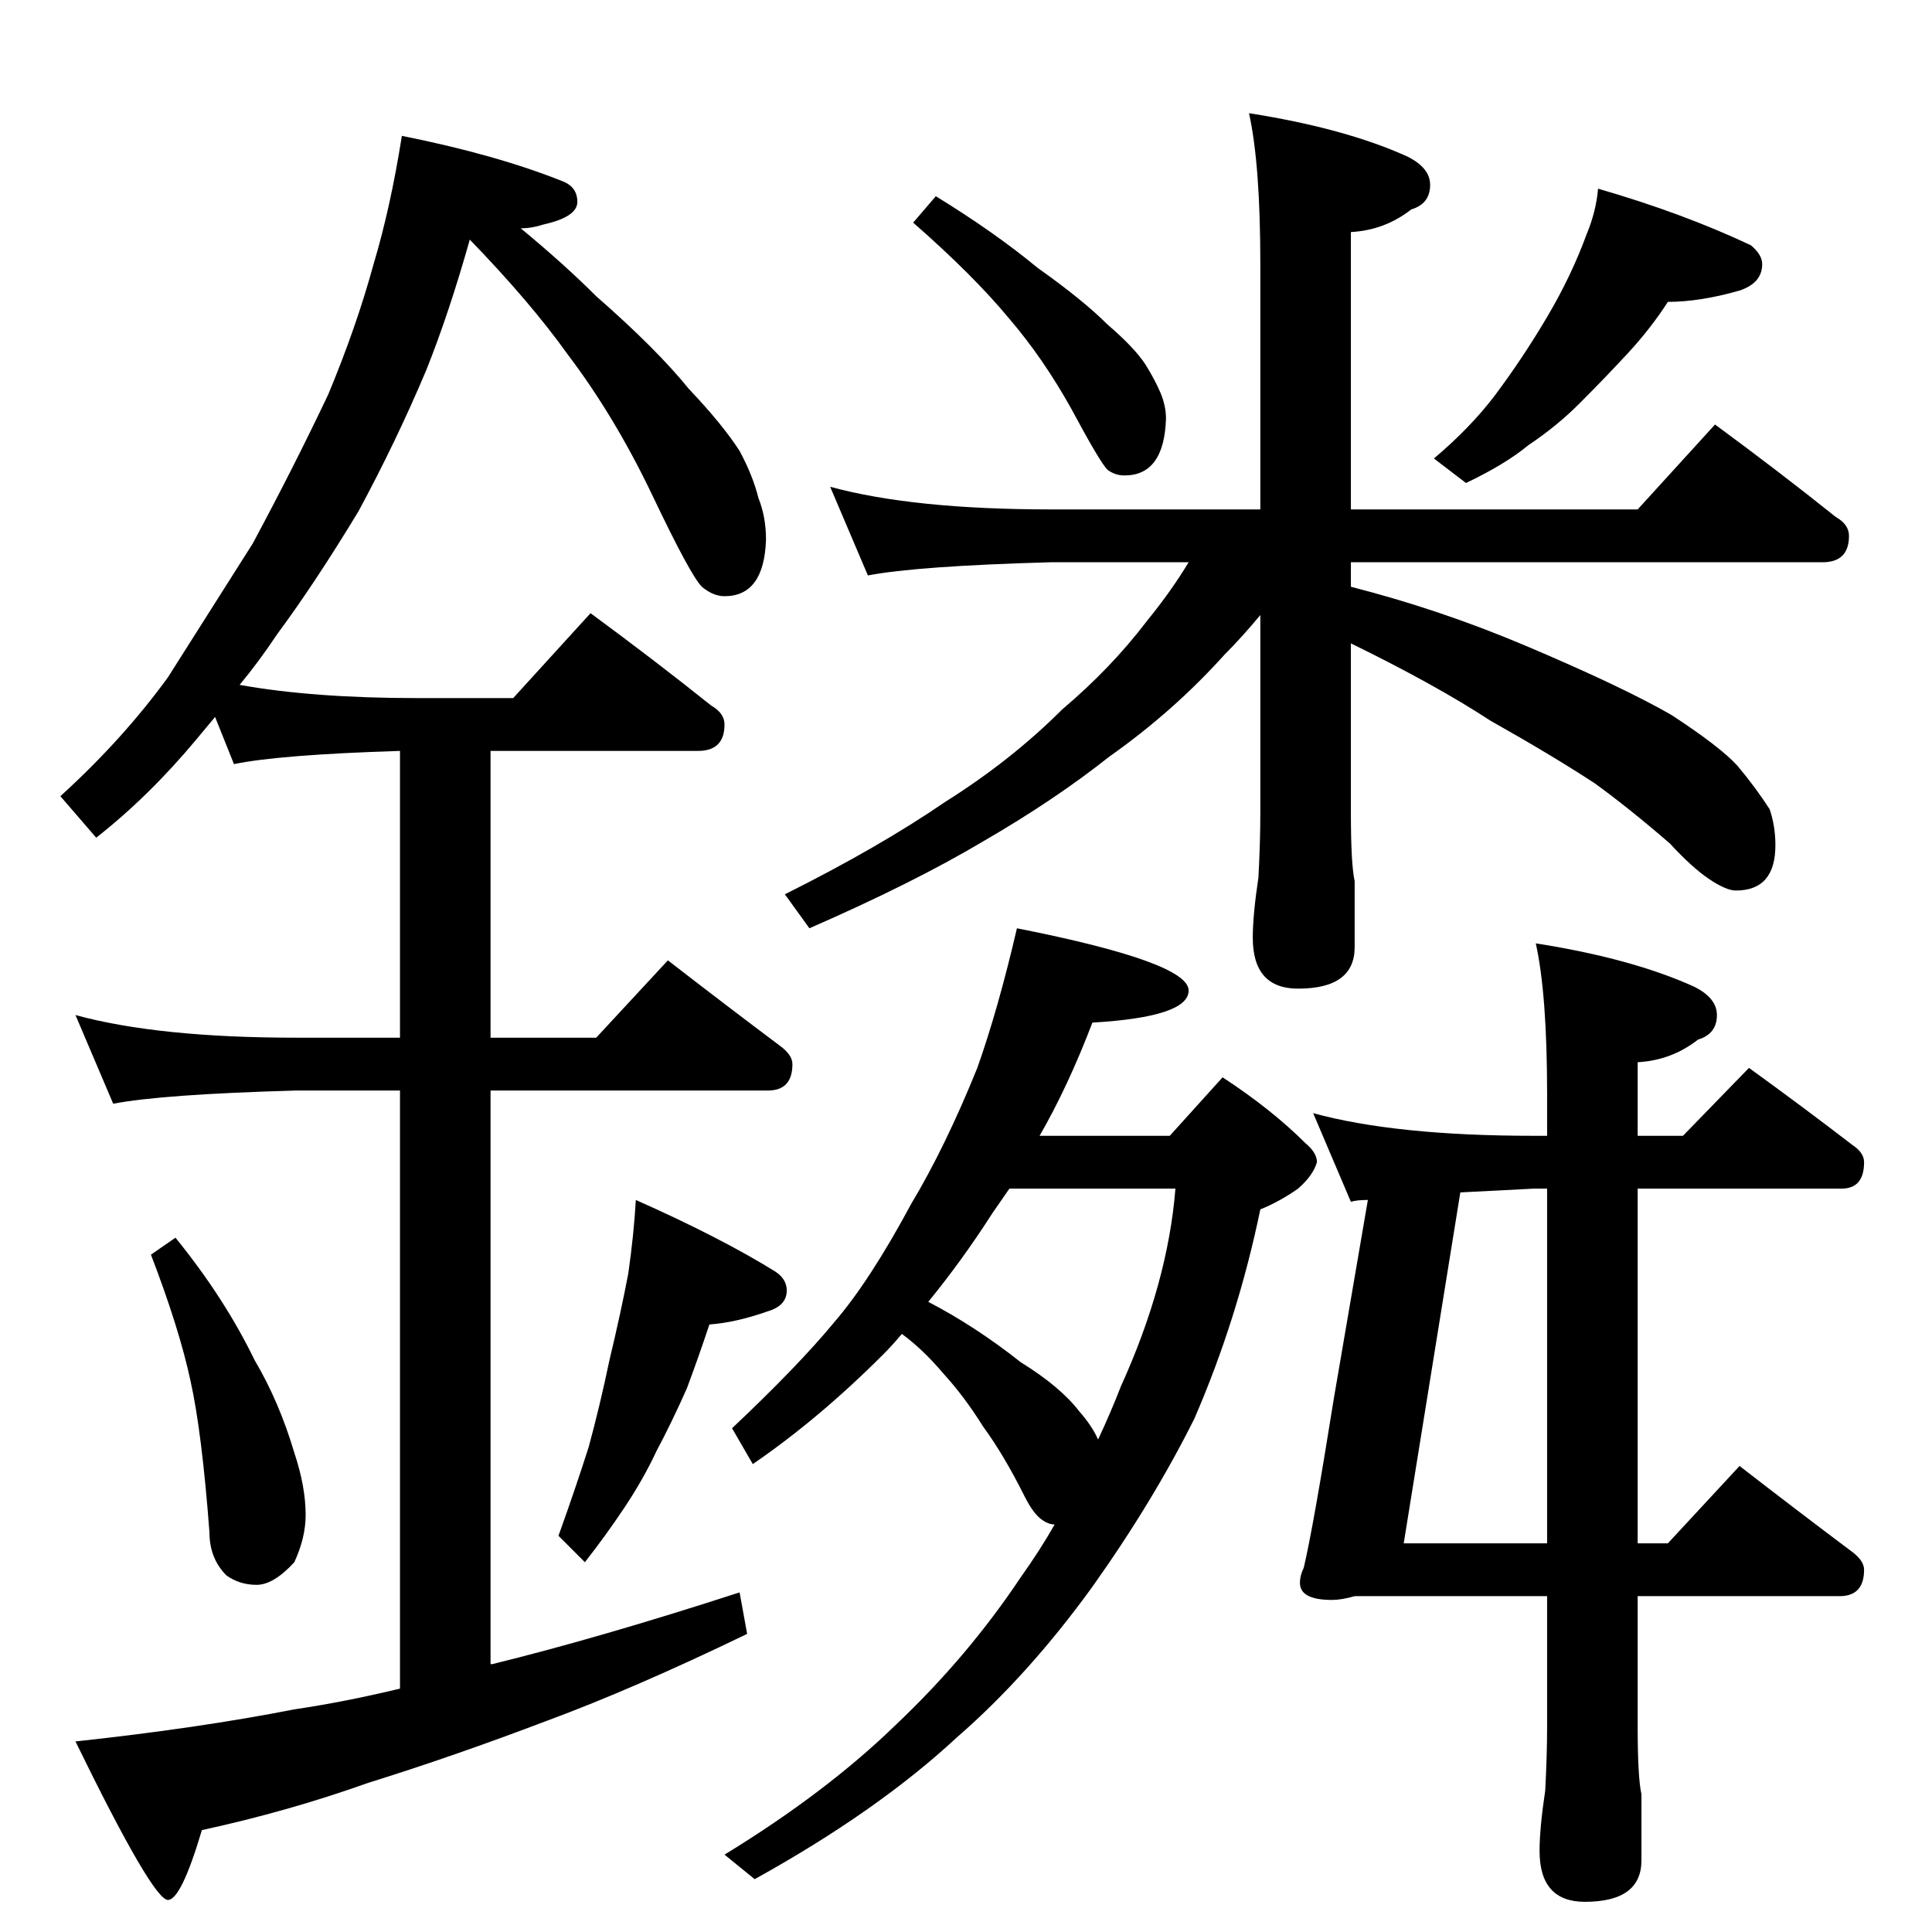 <?xml version="1.0" standalone="no"?>
<!DOCTYPE svg PUBLIC "-//W3C//DTD SVG 1.1//EN" "http://www.w3.org/Graphics/SVG/1.1/DTD/svg11.dtd" >
<svg xmlns="http://www.w3.org/2000/svg" xmlns:xlink="http://www.w3.org/1999/xlink" version="1.1" viewBox="0 -204 1024 1024">
  <g transform="matrix(1 0 0 -1 0 820)">
   <path fill="currentColor"
d="M213 952q50 -10 85 -24q8 -3 8 -11t-18 -12q-6 -2 -12 -2q23 -19 40 -36q32 -28 49 -49q18 -19 27 -33q7 -13 10 -25q4 -10 4 -22q-1 -30 -22 -30q-6 0 -12 5q-6 6 -26 48t-45 75q-20 28 -52 61q-11 -39 -23 -69q-16 -38 -36 -75q-23 -38 -43 -65q-10 -15 -20 -27
q39 -7 94 -7h51l41 45q34 -25 64 -49q7 -4 7 -10q0 -14 -14 -14h-110v-152h56l38 41q31 -24 59 -45q7 -5 7 -10q0 -14 -13 -14h-147v-304h1q57 14 131 38l4 -22q-60 -29 -106 -46q-50 -19 -95 -33q-42 -15 -88 -25q-11 -37 -18 -37q-8 0 -49 84q65 7 116 17q27 4 56 11v317
h-55q-71 -2 -97 -7l-20 47q44 -12 117 -12h55v152q-64 -2 -88 -7l-10 25l-10 -12q-25 -30 -53 -52l-19 22q33 30 57 63l45 71q22 41 40 79q15 36 24 69q9 30 15 68zM93 368q26 -32 42 -65q13 -22 21 -49q6 -18 6 -33q0 -12 -6 -25q-11 -12 -20 -12t-16 5q-9 9 -9 23
q-4 53 -10 80q-6 28 -21 67zM337 388q45 -20 74 -38q6 -4 6 -10q0 -8 -10 -11q-17 -6 -31 -7q-6 -18 -12 -34q-8 -18 -16 -33q-7 -15 -17 -30t-21 -29l-14 14q9 25 16 47q6 22 11 46q6 25 10 46q3 21 4 39zM496 920q31 -19 54 -38q24 -17 37 -30q14 -12 20 -21q5 -8 8 -15
t3 -14q-1 -30 -22 -30q-5 0 -9 3q-4 4 -19 32q-15 27 -33 48q-19 23 -51 51zM847 924q45 -13 81 -30q6 -5 6 -10q0 -10 -12 -14q-21 -6 -38 -6q-9 -14 -21 -27t-26 -27q-12 -12 -27 -22q-12 -10 -33 -20l-17 13q19 16 32 33q15 20 28 42t21 44q5 12 6 24zM440 766
q44 -12 117 -12h111v130q0 53 -6 80q51 -8 84 -23q12 -6 12 -15q0 -10 -10 -13q-14 -11 -32 -12v-147h152l41 45q34 -25 64 -49q7 -4 7 -10q0 -14 -14 -14h-250v-13q47 -12 92 -31q52 -22 78 -37q26 -17 35 -27q10 -12 17 -23q3 -9 3 -19q0 -24 -21 -24q-5 0 -14 6t-21 19
q-22 19 -40 32q-23 15 -55 33q-29 19 -74 41v-90q0 -27 2 -36v-35q0 -22 -30 -22q-24 0 -24 27q0 12 3 32q1 19 1 34v105q-10 -12 -19 -21q-27 -30 -61 -54q-29 -23 -67 -45q-37 -22 -92 -46l-13 18q50 25 85 49q35 22 62 49q26 22 45 47q13 16 22 31h-73q-71 -2 -97 -7z
M539 532q91 -18 91 -33q0 -14 -51 -17q-13 -34 -28 -60h69l28 31q26 -17 44 -35q6 -5 6 -10q-2 -7 -10 -14q-10 -7 -20 -11q-12 -58 -35 -111q-22 -44 -54 -89q-34 -47 -72 -80q-42 -39 -107 -75l-16 13q54 33 91 69q38 36 66 78q10 14 18 28q-3 0 -6 2q-5 3 -10 13
q-11 22 -22 37q-10 16 -21 28q-11 13 -22 21q-5 -6 -10 -11q-34 -34 -69 -58l-11 19q35 33 54 56q19 22 41 63q18 30 35 72q11 31 21 74zM492 334q25 -13 49 -32q21 -13 31 -26q7 -8 10 -15q7 15 12 28q25 55 29 105h-88l-9 -13q-16 -25 -34 -47zM696 434q44 -12 117 -12h7
v22q0 53 -6 80q51 -8 84 -23q12 -6 12 -15q0 -10 -10 -13q-14 -11 -32 -12v-39h24l35 36q29 -21 55 -41q6 -4 6 -9q0 -14 -12 -14h-108v-188h16l38 41q31 -24 59 -45q7 -5 7 -10q0 -14 -13 -14h-107v-69q0 -27 2 -36v-35q0 -22 -30 -22q-24 0 -24 27q0 12 3 32q1 19 1 34v69
h-102q-7 -2 -12 -2q-17 0 -17 9q0 4 2 8q5 21 16 90l18 105q-6 0 -9 -1zM820 206v188h-7l-39 -2l-30 -186h76z" />
  </g>

</svg>
